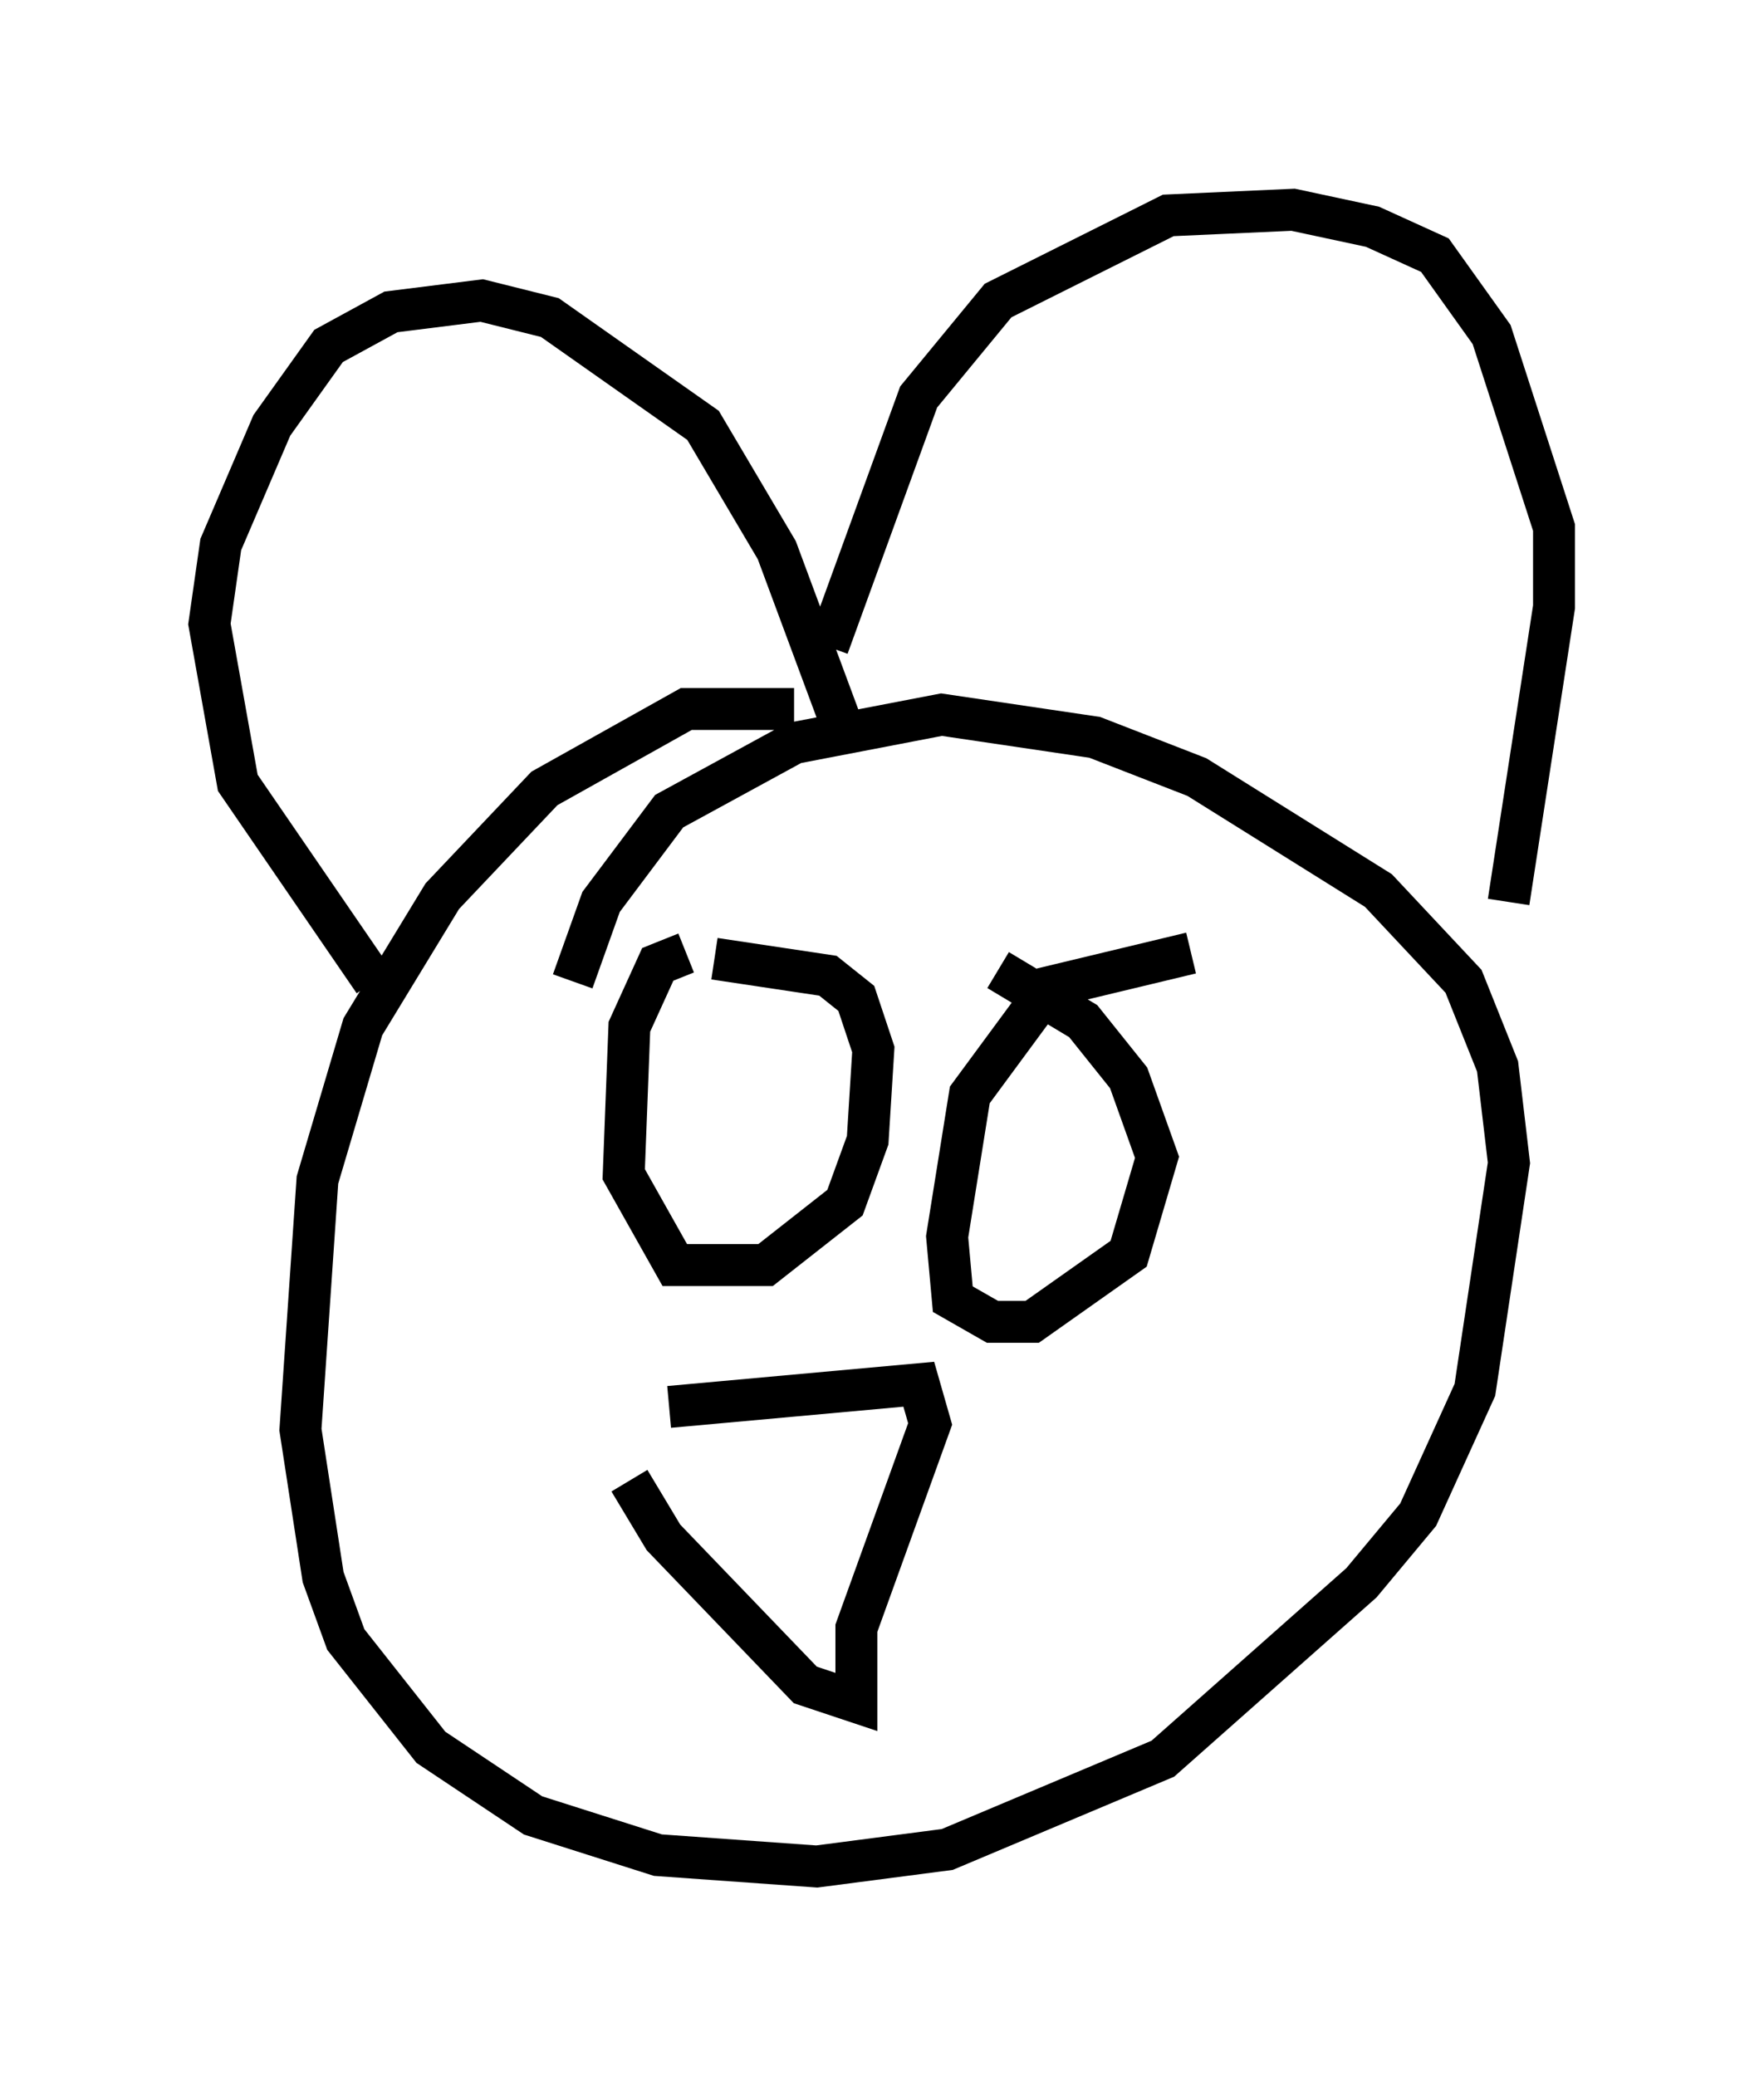 <?xml version="1.0" encoding="utf-8" ?>
<svg baseProfile="full" height="49.512" version="1.1" width="42.07" xmlns="http://www.w3.org/2000/svg" xmlns:ev="http://www.w3.org/2001/xml-events" xmlns:xlink="http://www.w3.org/1999/xlink"><defs /><rect fill="white" height="49.512" width="42.07" x="0" y="0" /><path d="M21.644, 18.126 m-2.706, -1.218 l-2.571, 0.0 -3.383, 1.894 l-2.436, 2.571 -1.894, 3.112 l-1.083, 3.654 -0.406, 5.954 l0.541, 3.518 0.541, 1.488 l2.03, 2.571 2.436, 1.624 l2.977, 0.947 3.789, 0.271 l3.112, -0.406 5.142, -2.165 l4.736, -4.195 1.353, -1.624 l1.353, -2.977 0.812, -5.413 l-0.271, -2.3 -0.812, -2.03 l-2.03, -2.165 -4.33, -2.706 l-2.436, -0.947 -3.654, -0.541 l-3.518, 0.677 -2.977, 1.624 l-1.624, 2.165 -0.677, 1.894 m2.3, 10.149 l5.954, -0.541 0.271, 0.947 l-1.759, 4.871 0.0, 1.759 l-1.218, -0.406 -3.383, -3.518 l-0.812, -1.353 m1.353, -12.584 l-0.677, 0.271 -0.677, 1.488 l-0.135, 3.518 1.218, 2.165 l2.165, 0.0 1.894, -1.488 l0.541, -1.488 0.135, -2.165 l-0.406, -1.218 -0.677, -0.541 l-2.706, -0.406 m11.367, -0.135 l-3.383, 0.812 -1.894, 2.571 l-0.541, 3.383 0.135, 1.488 l0.947, 0.541 0.947, 0.0 l2.3, -1.624 0.677, -2.3 l-0.677, -1.894 -1.083, -1.353 l-2.03, -1.218 m-14.885, 0.271 l-3.248, -4.736 -0.677, -3.789 l0.271, -1.894 1.218, -2.842 l1.353, -1.894 1.488, -0.812 l2.165, -0.271 1.624, 0.406 l3.654, 2.571 1.759, 2.977 l1.759, 4.736 m-0.541, -2.436 l2.165, -5.954 1.894, -2.3 l4.059, -2.03 2.977, -0.135 l1.894, 0.406 1.488, 0.677 l1.353, 1.894 1.488, 4.601 l0.0, 1.894 -1.083, 7.036 " fill="none" stroke="black" stroke-width="1" /></svg>